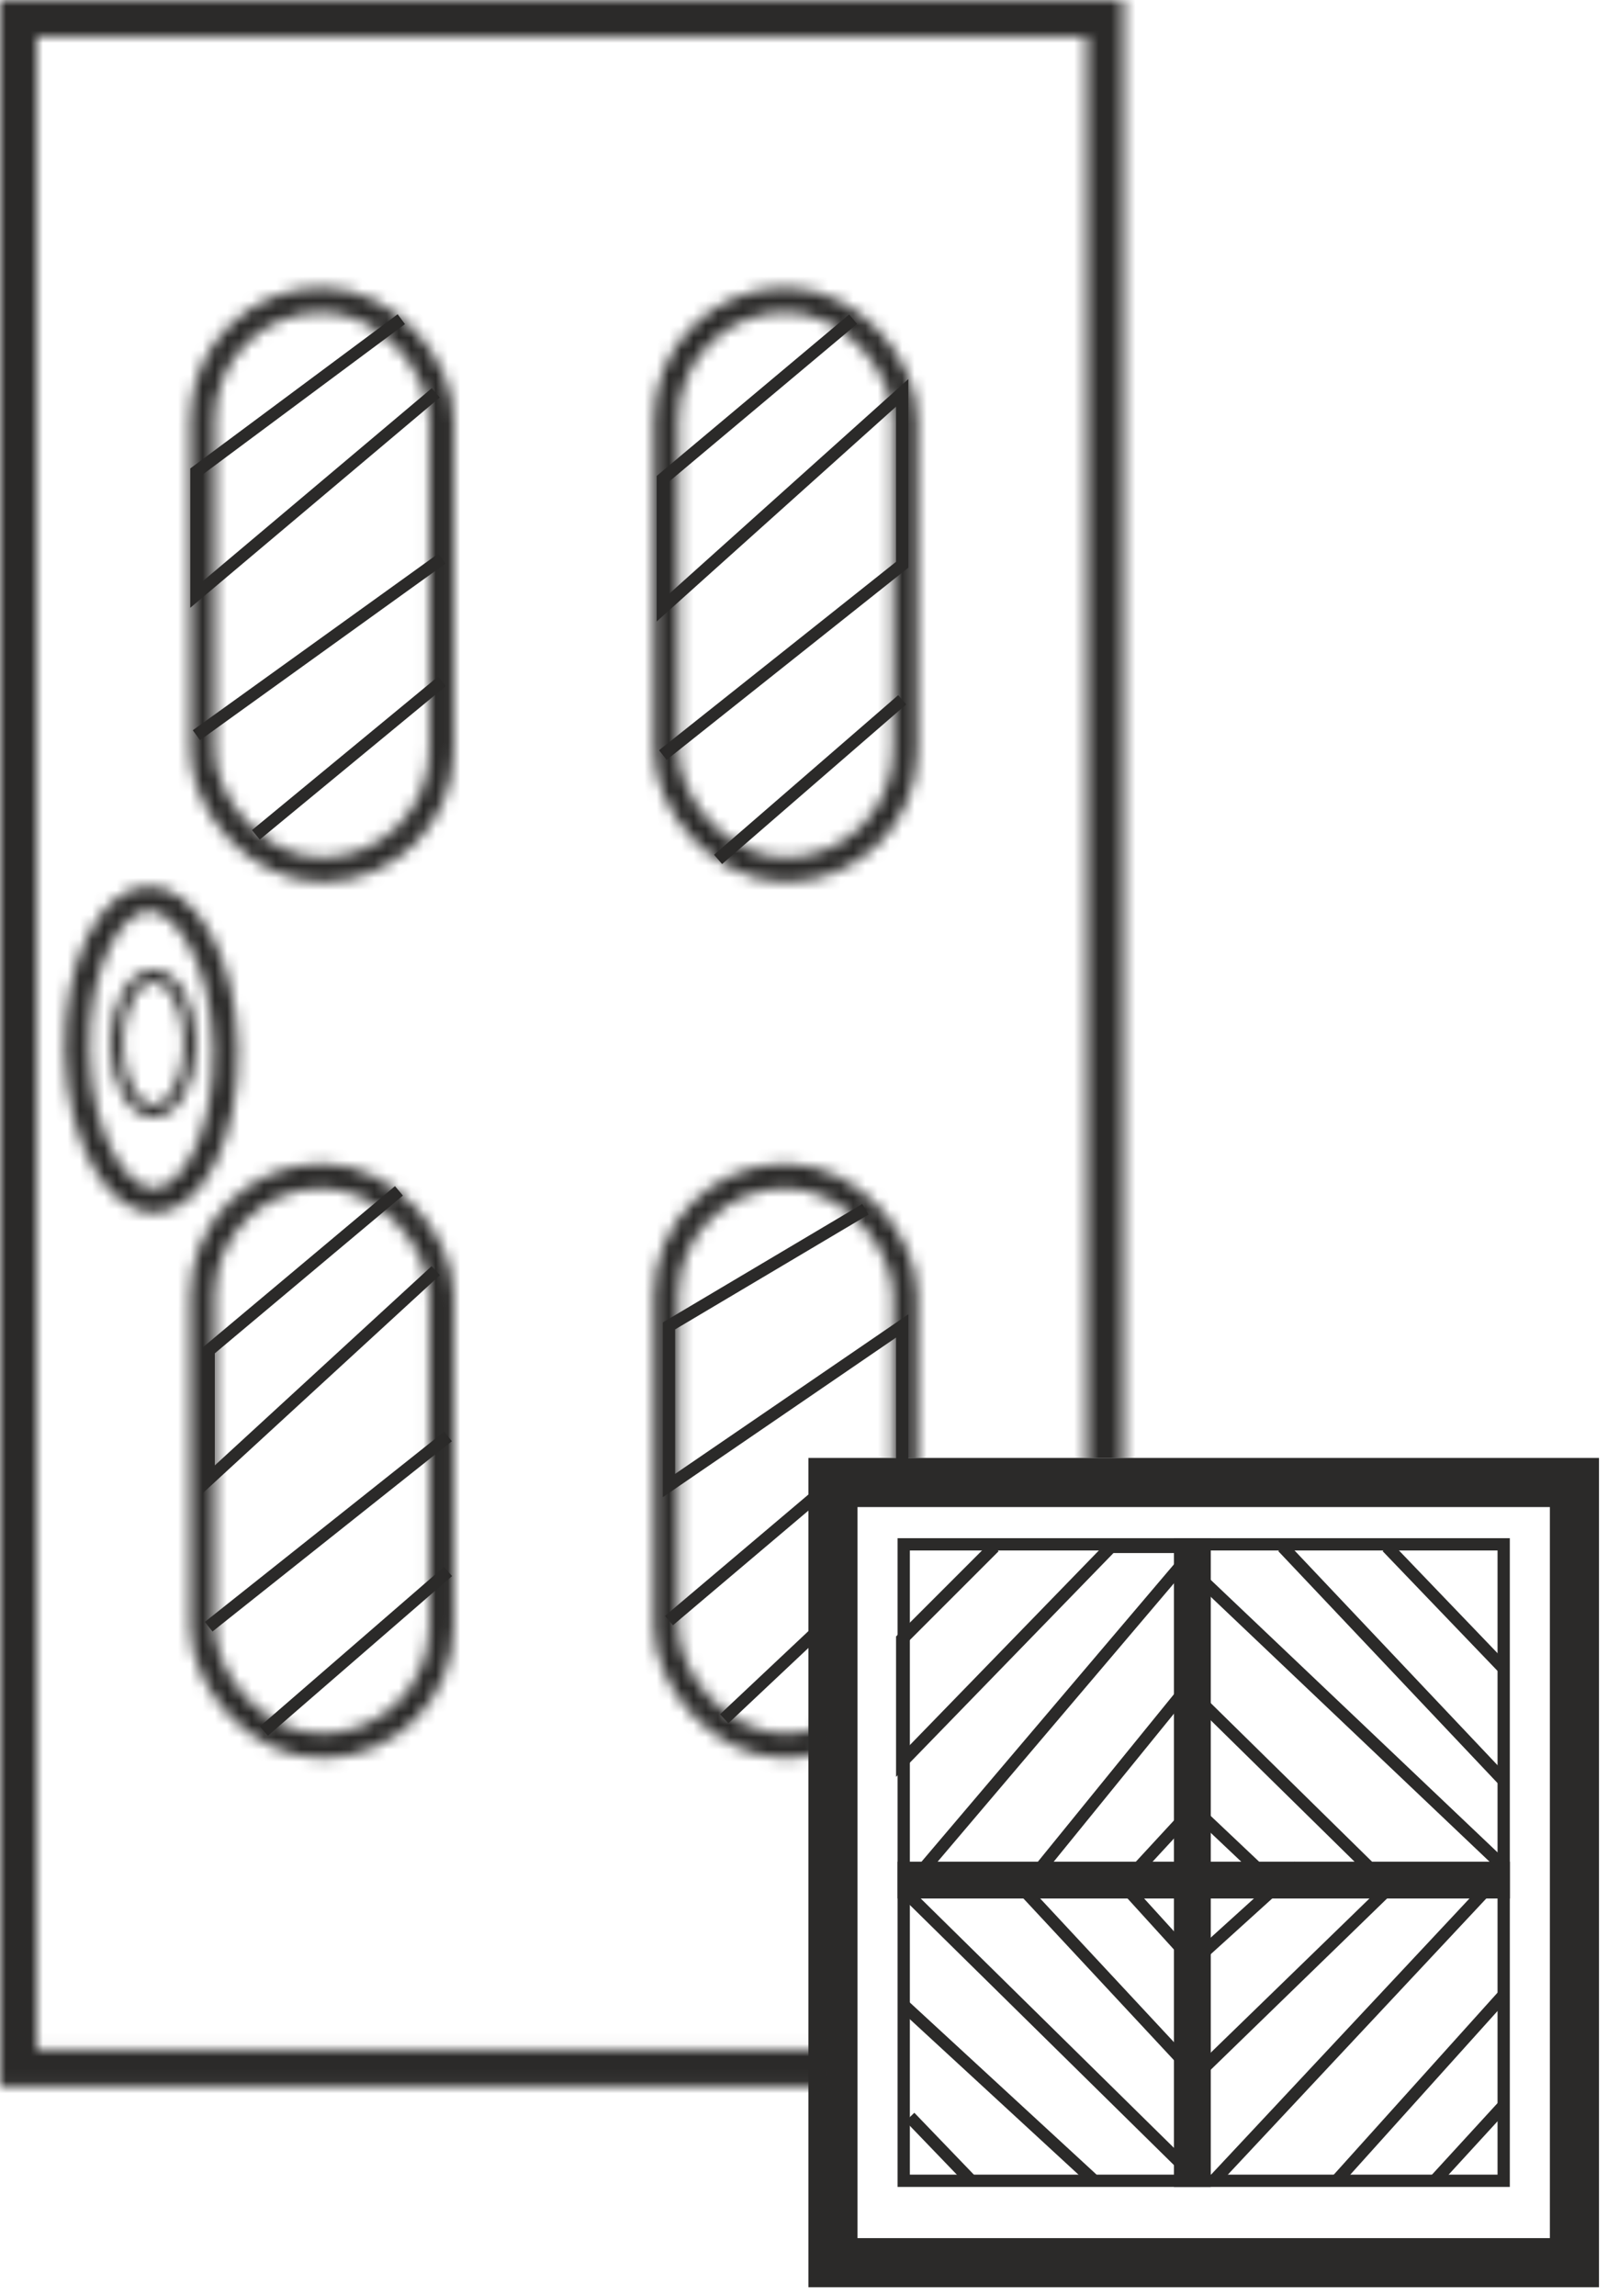 <svg width="131" height="187" viewBox="0 0 131 187" fill="none" xmlns="http://www.w3.org/2000/svg">
<rect x="67.859" y="120.754" width="60.406" height="63.548" stroke="#2B2A29" stroke-width="4"/>
<rect x="73.623" y="125.791" width="48.879" height="51.84" stroke="#2B2A29"/>
<path d="M97.139 125.291V178.13M73.123 153.139H123.002" stroke="#2B2A29" stroke-width="3"/>
<path d="M81 126L73.5 133.5V143.5L90.5 126H97.5L75 152.5H84.5L97.5 136.5V147L91.5 153.5" stroke="#2B2A29"/>
<path d="M105.812 152L98 159.075M98 168.509L115 152M121 153.996L99 177.5M109 177.5L122.5 162.5M122.5 171.5L117 177.5" stroke="#2B2A29"/>
<path d="M122.455 135.852L113 126M104.5 126L122.546 145.086M122.455 152L97.189 128M97.189 138L112.171 152.728M103 152.728L98 148" stroke="#2B2A29"/>
<path d="M74.129 172.437L79 177.5M89 177.5L73.507 163.223M74.129 154.472L96.5 176.5M96.5 168L83 153.5M91.5 153.5L96.5 159" stroke="#2B2A29"/>
<mask id="mask0" mask-type="alpha" maskUnits="userSpaceOnUse" x="0" y="0" width="92" height="170">
<rect x="54.268" y="24.424" width="19.48" height="46.431" rx="9.74" stroke="black" stroke-width="2"/>
<rect x="16.496" y="95.785" width="19.48" height="46.431" rx="9.74" stroke="black" stroke-width="2"/>
<rect x="16.496" y="24.424" width="19.48" height="46.431" rx="9.74" stroke="black" stroke-width="2"/>
<path d="M12.606 97.8C11.213 97.838 9.692 96.796 8.434 94.549C7.201 92.346 6.369 89.208 6.291 85.665C6.213 82.121 6.907 78.942 8.042 76.673C9.2 74.359 10.674 73.234 12.067 73.195C13.46 73.156 14.981 74.198 16.239 76.446C17.473 78.649 18.305 81.787 18.382 85.33C18.46 88.873 17.766 92.053 16.631 94.322C15.473 96.636 13.999 97.761 12.606 97.8Z" stroke="black" stroke-width="2"/>
<rect x="54.268" y="95.785" width="19.48" height="46.431" rx="9.74" stroke="black" stroke-width="2"/>
<rect x="1.5" y="1.5" width="88.525" height="166.959" stroke="black" stroke-width="3"/>
<path d="M15.5 85C15.5 86.584 15.124 87.994 14.543 88.991C13.954 90 13.215 90.5 12.5 90.5C11.785 90.5 11.046 90 10.457 88.991C9.876 87.994 9.5 86.584 9.5 85C9.5 83.416 9.876 82.006 10.457 81.009C11.046 80 11.785 79.5 12.5 79.5C13.215 79.5 13.954 80 14.543 81.009C15.124 82.006 15.5 83.416 15.5 85Z" stroke="black"/>
</mask>
<g mask="url(#mask0)">
<rect x="-17.433" y="-5.447" width="84.745" height="226.612" fill="#2B2A29"/>
<rect x="-28.571" y="-5.447" width="147.215" height="124.201" fill="#2B2A29"/>
</g>
<path d="M32.692 26L16 38.409V48.432L35.5 32M36 45.5L16 59.886M20.846 68L36 55.5" stroke="#2B2A29"/>
<path d="M70.5 98.5L54.5 108V121L73.5 108V121H67.5L54.5 132M59 140L67.5 132" stroke="#2B2A29"/>
<path d="M32.5 97L17 110V120.5L35.5 103.5M36.5 117L17 132.5M21.5 141L36.5 128" stroke="#2B2A29"/>
<path d="M69.5 26L54 39V49.5L73.5 32V46L54 61.5M58.5 70L73.5 57" stroke="#2B2A29"/>
<path d="M98 159.091C98 162.783 98 164.853 98 168.545" stroke="#2B2A29"/>
</svg>
